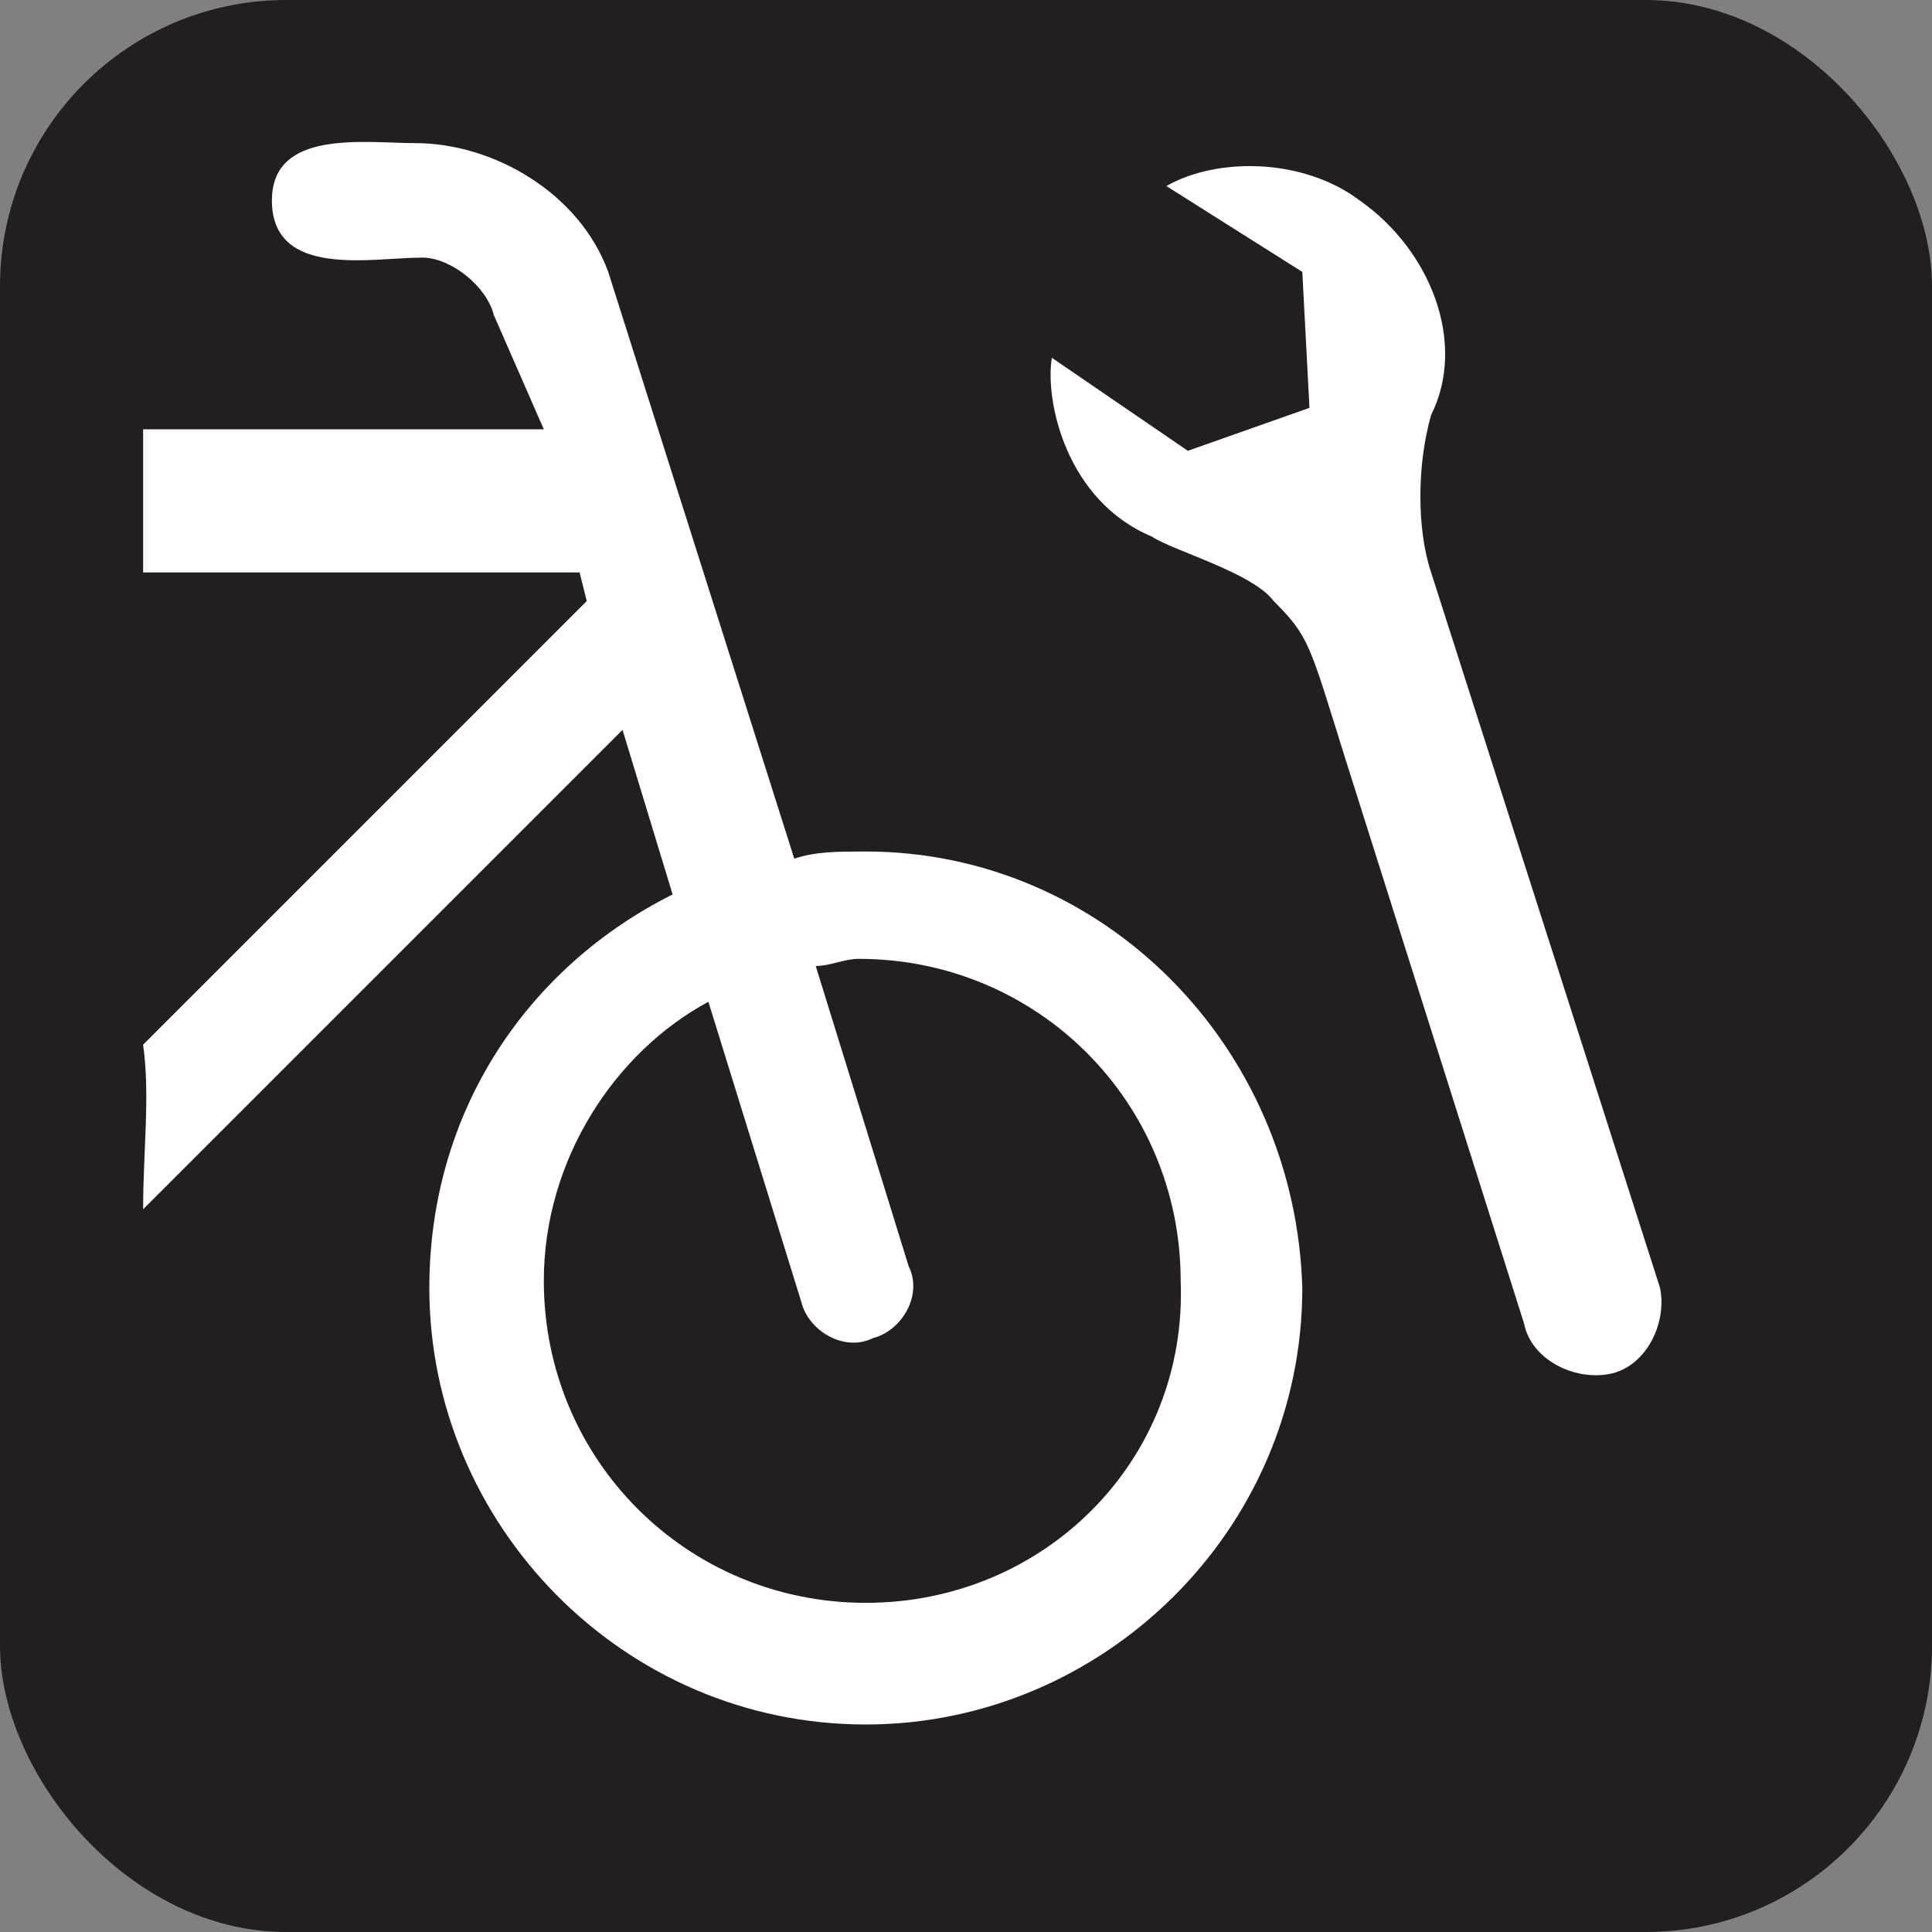 <svg xmlns="http://www.w3.org/2000/svg" viewBox="0 0 27 27" height="27" width="27"><rect x="0" y="0" width="27" height="27" fill="#808080" stroke="none"/><title>bike-repairs-white-22.svg</title><rect fill="none" x="0" y="0" width="27" height="27"></rect><rect x="0" y="0" width="27" height="27" rx="4" ry="4" fill="#231f20"></rect><path fill="#ffffff" transform="translate(2 2)" d="M16.3,3.7l-1.7,0.6L12.7,3c-0.1,0.6,0.2,2,1.4,2.5c0.3,0.2,1.4,0.5,1.7,0.9c0.5,0.5,0.5,0.6,1,2.2l2.5,7.9
	c0.1,0.5,0.7,0.8,1.2,0.7c0.5-0.1,0.8-0.7,0.7-1.2L18,6c-0.2-0.6-0.2-1.5,0-2.2c0.5-1,0-2.3-1-3c-0.8-0.6-2-0.6-2.7-0.2l1.9,1.2
	L16.3,3.7z"></path><path fill="#ffffff" transform="translate(2 2)" d="M10.1,9.9c-0.4,0-0.7,0-1,0.1L6.5,1.8C6.1,0.7,4.9,0,3.8,0c-0.7,0-2-0.2-2,0.8c0,1.1,1.4,0.8,2.1,0.8
	c0.4,0,0.9,0.4,1,0.8L5.6,4H0v2h6.1l0.1,0.4L0,12.6c0.1,0.7,0,1.5,0,2.3l6.7-6.7l0.7,2.3c-2,1-3.4,3-3.4,5.5c0,3.3,2.7,6.1,6.1,6.1
	c3.3,0,6.1-2.7,6.1-6.1C16.1,12.6,13.4,9.9,10.1,9.9 M10.1,20.4c-2.5,0-4.5-2-4.5-4.5c0-1.7,1-3.2,2.3-3.9l1.3,4.2
	c0.1,0.4,0.6,0.7,1,0.5c0.4-0.1,0.7-0.6,0.5-1l-1.3-4.2c0.2,0,0.4-0.1,0.6-0.1c2.5,0,4.5,2,4.5,4.5C14.6,18.4,12.6,20.4,10.1,20.4"></path></svg>